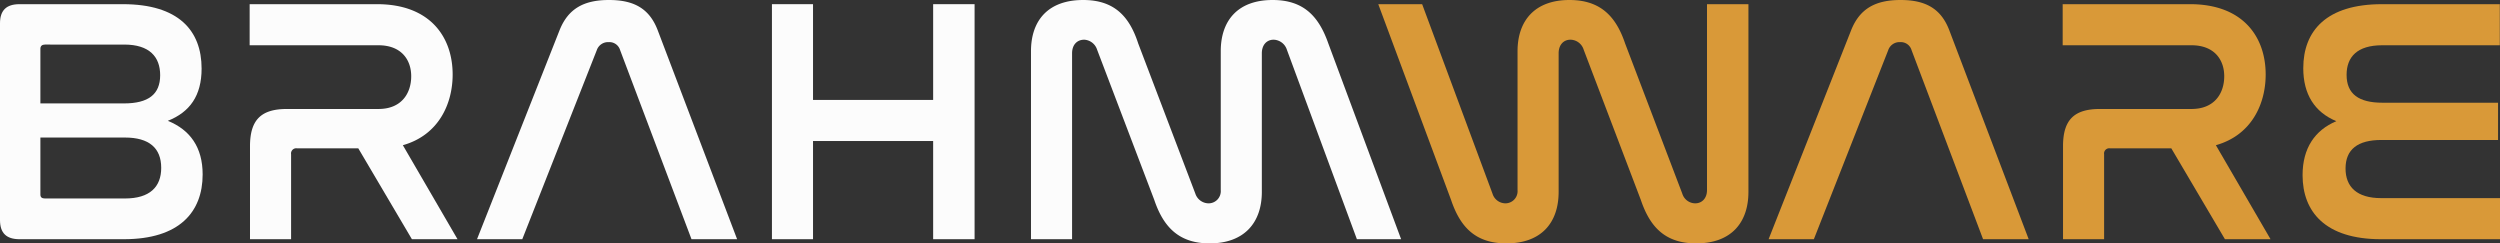 <svg id="bc294459-5a86-42df-b1d2-5578ccb1e14e" data-name="brahmware" xmlns="http://www.w3.org/2000/svg" viewBox="0 0 718 69.9"><rect x="0" y="0" width="718" height="69.9" fill="#333333" stroke="none"/><defs><style>.f8451ebd-d4b2-4523-ab7a-2f68c9f2feb6{fill:#d99938;}.e0c1690e-a803-463c-bad1-e1f7c426efa2{fill:#fcfcfc;}</style></defs><g id="eac5a43a-94ed-43da-9020-1661906100ab" data-name="ware"><path class="f8451ebd-d4b2-4523-ab7a-2f68c9f2feb6" d="M408.44,1.2l20.2,54.4a3.93,3.93,0,0,0,3.7,2.8,3.5,3.5,0,0,0,3.513-3.487q.001-.157-.013-.313V14.7c0-8.8,5-14.7,14.9-14.7,9,0,13.4,4.8,16,12.5l16.41,43.1a3.93,3.93,0,0,0,3.7,2.8c2,0,3.4-1.5,3.4-3.8V1.2h11.9V55.1c0,8.9-5,14.8-15,14.8-9,0-13.31-4.8-15.91-12.5l-16.4-43.1a4.05,4.05,0,0,0-3.8-2.9c-2,0-3.4,1.5-3.4,3.9V55.1c0,8.9-5,14.8-15,14.8-9,0-13.3-4.8-15.9-12.5L395.84,1.2Z" transform="translate(0 0)"/><path class="f8451ebd-d4b2-4523-ab7a-2f68c9f2feb6" d="M520.94,68.7h-13l23.7-60c2.5-6.3,7.1-8.7,14.2-8.7s11.6,2.4,14,8.7l22.8,60h-13.1L549,14.4a3.21,3.21,0,0,0-3.3-2.3,3.41,3.41,0,0,0-3.4,2.3Z" transform="translate(0 0)"/><path class="f8451ebd-d4b2-4523-ab7a-2f68c9f2feb6" d="M629,1.2c15.2,0,21.7,9.4,21.7,20.2,0,8.4-4,17.4-14.3,20.3l15.7,27H639L623.6,42.6H606a1.49,1.49,0,0,0-1.7,1.7V68.7H592.5V42c0-7.6,3.2-10.7,10.6-10.7h26.3c6.7,0,9.4-4.6,9.4-9.4s-2.9-8.9-9.4-8.9h-37V1.2Z" transform="translate(0 0)"/><path class="f8451ebd-d4b2-4523-ab7a-2f68c9f2feb6" d="M717.94,1.2V13h-33.8c-7.1,0-10.2,3.3-10.2,8.5,0,5.5,3.5,8,10.3,8h33.2V40.2h-33.5c-6.8,0-10.3,2.7-10.3,8.2,0,5.3,3.3,8.5,10.2,8.5H718V68.7H683.8c-16,0-22.5-7.9-22.5-18.4,0-7.7,3.5-12.9,9.7-15.5-6.3-2.6-9.5-7.8-9.5-15.2,0-10.8,6.7-18.4,22.6-18.4Z" transform="translate(0 0)"/></g><g id="abedd7d7-e845-45df-8d13-4f145a7022bc" data-name="brahm"><path class="e0c1690e-a803-463c-bad1-e1f7c426efa2" d="M35.3,1.2c15.9,0,22.6,7.5,22.6,18.5,0,7.8-3.4,12.5-9.7,15,6.4,2.6,10,7.6,10,15.4,0,10.8-6.7,18.6-22.6,18.6H5.6C1.8,68.7,0,66.9,0,63.2V6.7C0,3,1.8,1.2,5.6,1.2ZM11.6,29.7h24c7,0,10.4-2.6,10.4-8.1,0-5.3-3.1-8.8-10.3-8.8H12.9c-.8,0-1.3.4-1.3,1.2Zm0,26.2c0,.8.5,1.1,1.3,1.1h23c7.1,0,10.4-3.3,10.4-8.8,0-5.7-3.5-8.7-10.4-8.7H11.6Z" transform="translate(0 0)"/><path class="e0c1690e-a803-463c-bad1-e1f7c426efa2" d="M108.3,1.2c15.2,0,21.7,9.4,21.7,20.2,0,8.4-4,17.4-14.3,20.3l15.7,27H118.3L102.9,42.6H85.3a1.49,1.49,0,0,0-1.7,1.7V68.7H71.8V42c0-7.6,3.2-10.7,10.6-10.7h26.3c6.7,0,9.4-4.6,9.4-9.4s-2.9-8.9-9.4-8.9h-37V1.2Z" transform="translate(0 0)"/><path class="e0c1690e-a803-463c-bad1-e1f7c426efa2" d="M150,68.7H137l23.7-60c2.5-6.3,7.1-8.7,14.2-8.7s11.6,2.4,14,8.7l22.8,60H198.6L178.1,14.4a3.21,3.21,0,0,0-3.3-2.3,3.41,3.41,0,0,0-3.4,2.3Z" transform="translate(0 0)"/><path class="e0c1690e-a803-463c-bad1-e1f7c426efa2" d="M233.5,1.2V28.7H268V1.2h11.9V68.7H268V40.5H233.5V68.7H221.7V1.2Z" transform="translate(0 0)"/><path class="e0c1690e-a803-463c-bad1-e1f7c426efa2" d="M307.9,68.7H296.1v-54c0-8.8,4.9-14.7,15-14.7,9,0,13.3,4.8,15.8,12.5l16.4,43.1a4.05,4.05,0,0,0,3.8,2.8,3.5,3.5,0,0,0,3.513-3.487q.001-.157-.013-.313V14.7c0-8.8,4.9-14.7,14.9-14.7,9,0,13.3,4.8,16,12.5l20.9,56.2H389.7L369.6,14.3a4.15,4.15,0,0,0-3.8-2.9c-2,0-3.4,1.5-3.4,3.9V55.1c0,8.9-5.1,14.8-15,14.8-8.9,0-13.3-4.8-15.9-12.5L315.1,14.3a4.13,4.13,0,0,0-3.7-2.9c-2.1,0-3.5,1.5-3.5,3.9Z" transform="translate(0 0)"/></g></svg>